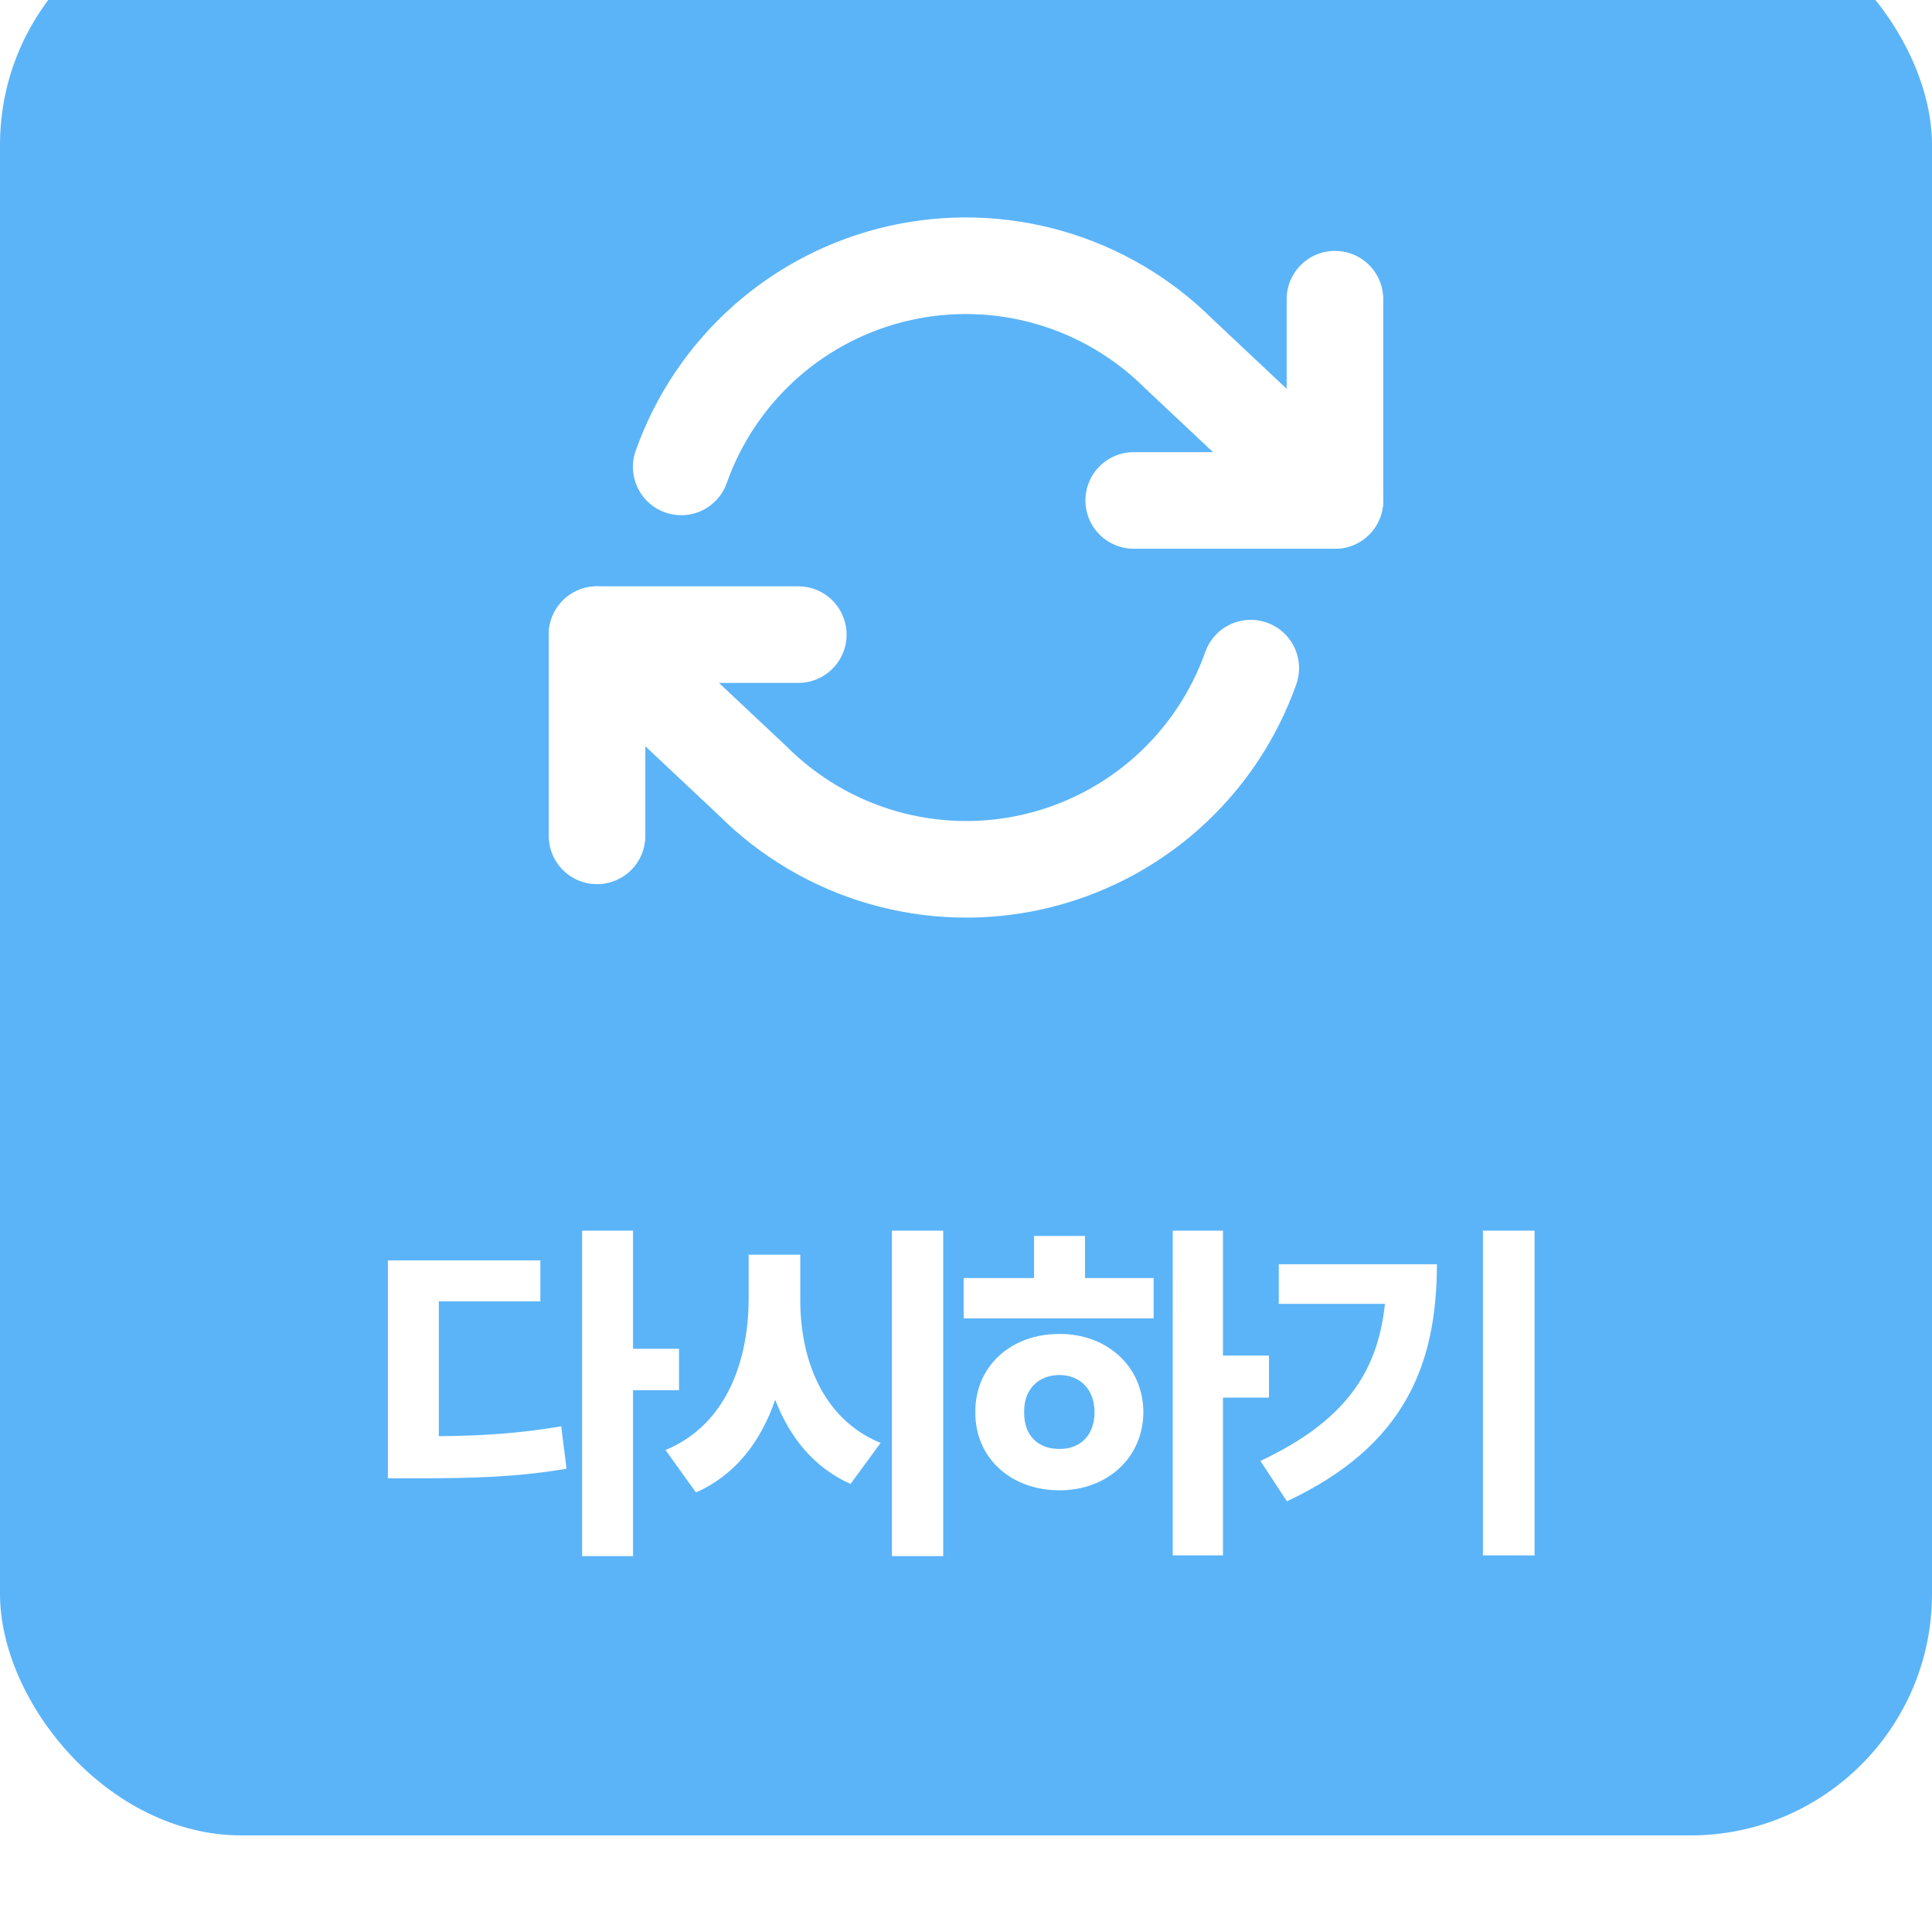 <svg width="160" height="160" viewBox="0 0 160 160" fill="none" xmlns="http://www.w3.org/2000/svg">
<g filter="url(#filter0_i_104_908)">
<rect width="160" height="160" rx="20" fill="#5BB4F8"/>
<g filter="url(#filter1_d_104_908)">
<path d="M52.426 108.918V118.703H56.234V122.131H52.426V135.871H48.207V108.918H52.426ZM32.123 129.426V111.379H44.75V114.777H36.342V125.939C39.945 125.91 43.08 125.705 46.478 125.119L46.918 128.635C42.773 129.338 39.066 129.426 34.438 129.426H32.123ZM66.277 114.631C66.263 119.597 68.152 124.548 72.928 126.496L70.438 129.895C67.42 128.547 65.398 126.042 64.197 122.922C63.011 126.379 60.916 129.147 57.635 130.598L55.115 127.082C60.037 125.061 61.971 119.904 62 114.631V110.91H66.277V114.631ZM73.865 135.871V108.918H78.113V135.871H73.865ZM101.281 108.918V119.26H105.09V122.746H101.281V135.812H97.121V108.918H101.281ZM79.807 116.184V112.844H85.637V109.357H89.856V112.844H95.539V116.184H79.807ZM80.773 123.947C80.744 120.153 83.718 117.458 87.746 117.473C91.672 117.458 94.675 120.153 94.689 123.947C94.675 127.741 91.672 130.422 87.746 130.422C83.718 130.422 80.744 127.741 80.773 123.947ZM84.816 123.947C84.787 125.925 86.018 127.009 87.746 126.994C89.416 127.009 90.632 125.925 90.647 123.947C90.632 122.014 89.416 120.886 87.746 120.871C86.018 120.886 84.787 122.014 84.816 123.947ZM127.086 108.918V135.812H122.809V108.918H127.086ZM104.381 127.99C111.222 124.768 114.093 120.783 114.693 114.982H105.904V111.701H119C118.985 119.992 116.363 126.745 106.578 131.33L104.381 127.99Z" fill="white"/>
</g>
<path d="M110.555 32.778V49.444H93.889" stroke="white" stroke-width="8" stroke-linecap="round" stroke-linejoin="round"/>
<path d="M49.444 77.222V60.556H66.111" stroke="white" stroke-width="8" stroke-linecap="round" stroke-linejoin="round"/>
<path d="M56.417 46.667C57.825 42.685 60.22 39.126 63.376 36.321C66.533 33.515 70.348 31.555 74.467 30.623C78.586 29.691 82.874 29.818 86.931 30.991C90.988 32.164 94.681 34.346 97.667 37.333L110.555 49.444M49.444 60.556L62.333 72.667C65.319 75.653 69.012 77.835 73.069 79.009C77.126 80.182 81.413 80.309 85.532 79.377C89.651 78.445 93.467 76.485 96.624 73.679C99.78 70.874 102.174 67.314 103.583 63.333" stroke="white" stroke-width="8" stroke-linecap="round" stroke-linejoin="round"/>
</g>
<defs>
<filter id="filter0_i_104_908" x="0" y="0" width="160" height="160" filterUnits="userSpaceOnUse" color-interpolation-filters="sRGB">
<feFlood flood-opacity="0" result="BackgroundImageFix"/>
<feBlend mode="normal" in="SourceGraphic" in2="BackgroundImageFix" result="shape"/>
<feColorMatrix in="SourceAlpha" type="matrix" values="0 0 0 0 0 0 0 0 0 0 0 0 0 0 0 0 0 0 127 0" result="hardAlpha"/>
<feOffset dy="-8"/>
<feComposite in2="hardAlpha" operator="arithmetic" k2="-1" k3="1"/>
<feColorMatrix type="matrix" values="0 0 0 0 0 0 0 0 0 0.533 0 0 0 0 1 0 0 0 1 0"/>
<feBlend mode="normal" in2="shape" result="effect1_innerShadow_104_908"/>
</filter>
<filter id="filter1_d_104_908" x="31.123" y="108.918" width="96.963" height="28.953" filterUnits="userSpaceOnUse" color-interpolation-filters="sRGB">
<feFlood flood-opacity="0" result="BackgroundImageFix"/>
<feColorMatrix in="SourceAlpha" type="matrix" values="0 0 0 0 0 0 0 0 0 0 0 0 0 0 0 0 0 0 127 0" result="hardAlpha"/>
<feOffset dy="1"/>
<feGaussianBlur stdDeviation="0.5"/>
<feComposite in2="hardAlpha" operator="out"/>
<feColorMatrix type="matrix" values="0 0 0 0 0 0 0 0 0 0.533 0 0 0 0 1 0 0 0 1 0"/>
<feBlend mode="normal" in2="BackgroundImageFix" result="effect1_dropShadow_104_908"/>
<feBlend mode="normal" in="SourceGraphic" in2="effect1_dropShadow_104_908" result="shape"/>
</filter>
</defs>
</svg>

